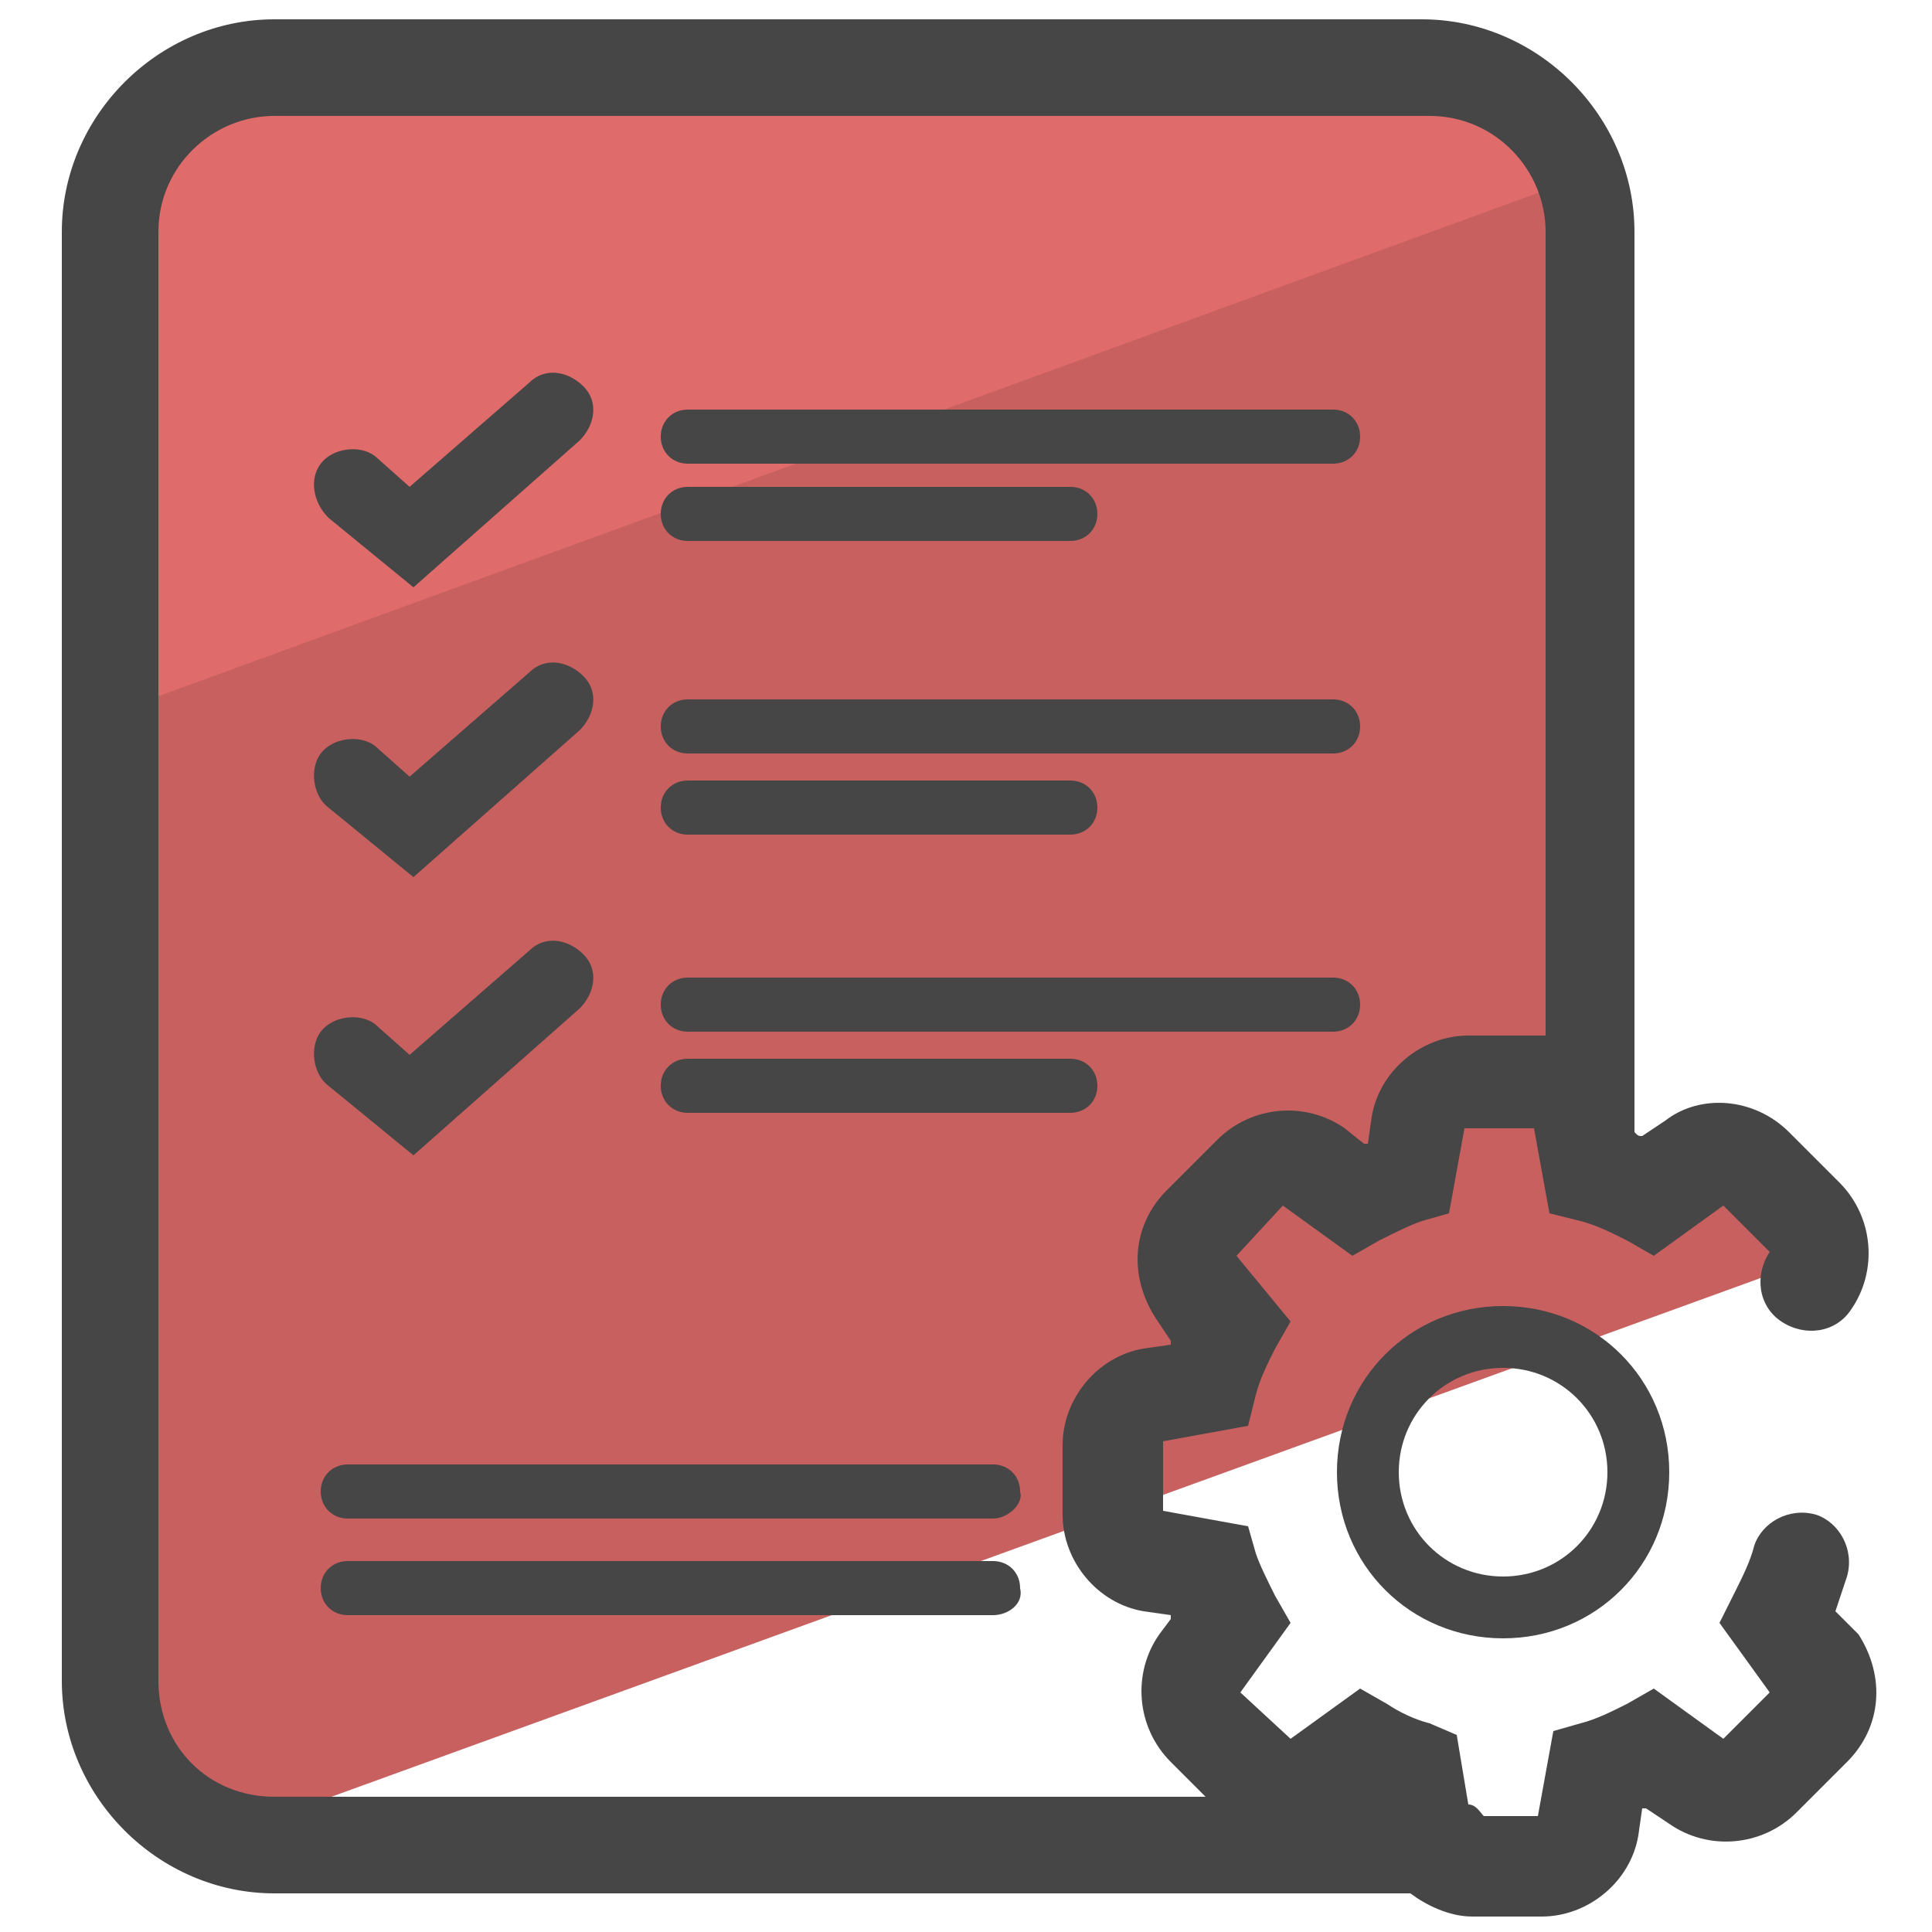 <?xml version="1.0" encoding="utf-8"?>
<!-- Generator: Adobe Illustrator 22.0.1, SVG Export Plug-In . SVG Version: 6.00 Build 0)  -->
<svg version="1.1" id="Camada_1" xmlns="http://www.w3.org/2000/svg" xmlns:xlink="http://www.w3.org/1999/xlink" x="0px" y="0px"
	 viewBox="0 0 50 50" style="enable-background:new 0 0 50 50;" xml:space="preserve">
<style type="text/css">
	.st0{fill:#E06B6B;}
	.st1{fill:#C86060;}
	.st2{fill:#464646;}
</style>
<g>
	<g>
		<path class="st0" d="M36.7,2.1H6.9C4.5,2.1,2.6,4,2.6,6.3v12.8L40.8,5.3C40.4,3.4,38.7,2.1,36.7,2.1z"/>
	</g>
	<g>
		<path class="st1" d="M3.6,27v15.8c0,2.1,1.6,3.9,3.6,4.2l40.5-14.7c0-0.2-0.1-0.5-0.3-0.7l-1.2-1.2c-0.2-0.2-0.5-0.4-0.9-0.4
			c-0.3,0-0.5,0.1-0.7,0.2l-1.1,0.8c-0.4-0.2-0.9-0.4-1.4-0.6l-0.2-1V5.4c0-0.4-0.1-0.7-0.2-1.1L3.6,18.2V27"/>
	</g>
	<g>
		<path class="st2" d="M38.9,42.4c-2.4,0-4.3-1.9-4.3-4.3s1.9-4.3,4.3-4.3c2.4,0,4.3,1.9,4.3,4.3S41.3,42.4,38.9,42.4z M38.9,35.4
			c-1.5,0-2.7,1.2-2.7,2.7s1.2,2.7,2.7,2.7c1.5,0,2.7-1.2,2.7-2.7S40.4,35.4,38.9,35.4z"/>
	</g>
	<path class="st2" d="M47.5,41.7c0.1-0.3,0.2-0.6,0.3-0.9c0.2-0.7-0.2-1.4-0.8-1.6c-0.7-0.2-1.4,0.2-1.6,0.8
		c-0.1,0.4-0.3,0.8-0.5,1.2L44.5,42l1.3,1.8L44.6,45l-1.8-1.3l-0.7,0.4c-0.4,0.2-0.8,0.4-1.2,0.5l-0.7,0.2L39.8,47l-1.4,0
		c-0.1-0.1-0.2-0.3-0.4-0.3l-0.3-1.8L37,44.6c-0.4-0.1-0.8-0.3-1.1-0.5l-0.7-0.4L33.4,45l-1.3-1.2l1.3-1.8L33,41.3
		c-0.2-0.4-0.4-0.8-0.5-1.1l-0.2-0.7l-2.2-0.4l0-1.8l2.2-0.4l0.2-0.8c0.1-0.4,0.3-0.8,0.5-1.2l0.4-0.7L32,32.5l1.2-1.3l1.8,1.3
		l0.7-0.4c0.4-0.2,0.8-0.4,1.1-0.5l0.7-0.2l0.4-2.2l1.8,0l0.4,2.2l0.8,0.2c0.4,0.1,0.8,0.3,1.2,0.5l0.7,0.4l1.8-1.3l1.2,1.2
		c-0.4,0.6-0.3,1.4,0.3,1.8c0.6,0.4,1.4,0.3,1.8-0.3c0.7-1,0.6-2.4-0.3-3.3l-1.3-1.3c-0.9-0.9-2.3-1-3.2-0.3l-0.6,0.4
		c-0.1,0-0.1,0-0.2-0.1l0,0c0,0,0-0.1,0-0.1V6c0-3-2.5-5.5-5.5-5.5H7.1c-3,0-5.5,2.5-5.5,5.5v37.5c0,3,2.5,5.5,5.5,5.5h29.4
		c0.4,0.3,1,0.6,1.6,0.6h1.8c1.2,0,2.3-0.9,2.5-2.1l0.1-0.7c0,0,0.1,0,0.1,0l0.6,0.4c1,0.7,2.4,0.6,3.3-0.3l1.3-1.3
		c0.9-0.9,1-2.2,0.3-3.3L47.5,41.7z M4.1,43.5V6c0-1.7,1.4-3,3-3h29.9c1.7,0,3,1.4,3,3v20.8c-0.1,0-0.1,0-0.2,0H38
		c-1.2,0-2.3,0.9-2.5,2.1l-0.1,0.7c0,0-0.1,0-0.1,0l-0.5-0.4c-1-0.7-2.4-0.6-3.3,0.3l-1.3,1.3c-0.9,0.9-1,2.2-0.3,3.3l0.4,0.6
		c0,0,0,0.1,0,0.1l-0.7,0.1c-1.2,0.2-2.1,1.3-2.1,2.5v1.8c0,1.2,0.9,2.3,2.1,2.5l0.7,0.1c0,0,0,0.1,0,0.1L30,42.3
		c-0.7,1-0.6,2.4,0.3,3.3l0.9,0.9H7.1C5.4,46.5,4.1,45.2,4.1,43.5z"/>
	<g>
		<g>
			<path class="st2" d="M34.5,12H17.8c-0.4,0-0.7-0.3-0.7-0.7s0.3-0.7,0.7-0.7h16.7c0.4,0,0.7,0.3,0.7,0.7S34.9,12,34.5,12z"/>
		</g>
		<g>
			<path class="st2" d="M27.7,14h-9.9c-0.4,0-0.7-0.3-0.7-0.7c0-0.4,0.3-0.7,0.7-0.7h9.9c0.4,0,0.7,0.3,0.7,0.7
				C28.4,13.7,28.1,14,27.7,14z"/>
		</g>
	</g>
	<g>
		<path class="st2" d="M10.7,15.2l-2.2-1.8C8.1,13,8,12.4,8.3,12c0.3-0.4,1-0.5,1.4-0.2l0.9,0.8l3.1-2.7c0.4-0.4,1-0.3,1.4,0.1
			c0.4,0.4,0.3,1-0.1,1.4L10.7,15.2z"/>
	</g>
	<g>
		<g>
			<path class="st2" d="M34.5,19.5H17.8c-0.4,0-0.7-0.3-0.7-0.7c0-0.4,0.3-0.7,0.7-0.7h16.7c0.4,0,0.7,0.3,0.7,0.7
				C35.2,19.2,34.9,19.5,34.5,19.5z"/>
		</g>
		<g>
			<path class="st2" d="M27.7,21.6h-9.9c-0.4,0-0.7-0.3-0.7-0.7c0-0.4,0.3-0.7,0.7-0.7h9.9c0.4,0,0.7,0.3,0.7,0.7
				C28.4,21.3,28.1,21.6,27.7,21.6z"/>
		</g>
	</g>
	<g>
		<path class="st2" d="M10.7,22.7l-2.2-1.8c-0.4-0.3-0.5-1-0.2-1.4c0.3-0.4,1-0.5,1.4-0.2l0.9,0.8l3.1-2.7c0.4-0.4,1-0.3,1.4,0.1
			c0.4,0.4,0.3,1-0.1,1.4L10.7,22.7z"/>
	</g>
	<g>
		<g>
			<path class="st2" d="M34.5,26.7H17.8c-0.4,0-0.7-0.3-0.7-0.7c0-0.4,0.3-0.7,0.7-0.7h16.7c0.4,0,0.7,0.3,0.7,0.7
				C35.2,26.4,34.9,26.7,34.5,26.7z"/>
		</g>
		<g>
			<path class="st2" d="M27.7,28.8h-9.9c-0.4,0-0.7-0.3-0.7-0.7s0.3-0.7,0.7-0.7h9.9c0.4,0,0.7,0.3,0.7,0.7S28.1,28.8,27.7,28.8z"/>
		</g>
	</g>
	<g>
		<path class="st2" d="M10.7,29.9l-2.2-1.8c-0.4-0.3-0.5-1-0.2-1.4s1-0.5,1.4-0.2l0.9,0.8l3.1-2.7c0.4-0.4,1-0.3,1.4,0.1
			c0.4,0.4,0.3,1-0.1,1.4L10.7,29.9z"/>
	</g>
	<g>
		<path class="st2" d="M25.7,39.3H9c-0.4,0-0.7-0.3-0.7-0.7c0-0.4,0.3-0.7,0.7-0.7h16.7c0.4,0,0.7,0.3,0.7,0.7
			C26.5,38.9,26.1,39.3,25.7,39.3z"/>
	</g>
	<g>
		<path class="st2" d="M25.7,41.8H9c-0.4,0-0.7-0.3-0.7-0.7c0-0.4,0.3-0.7,0.7-0.7h16.7c0.4,0,0.7,0.3,0.7,0.7
			C26.5,41.5,26.1,41.8,25.7,41.8z"/>
	</g>
</g>
</svg>
